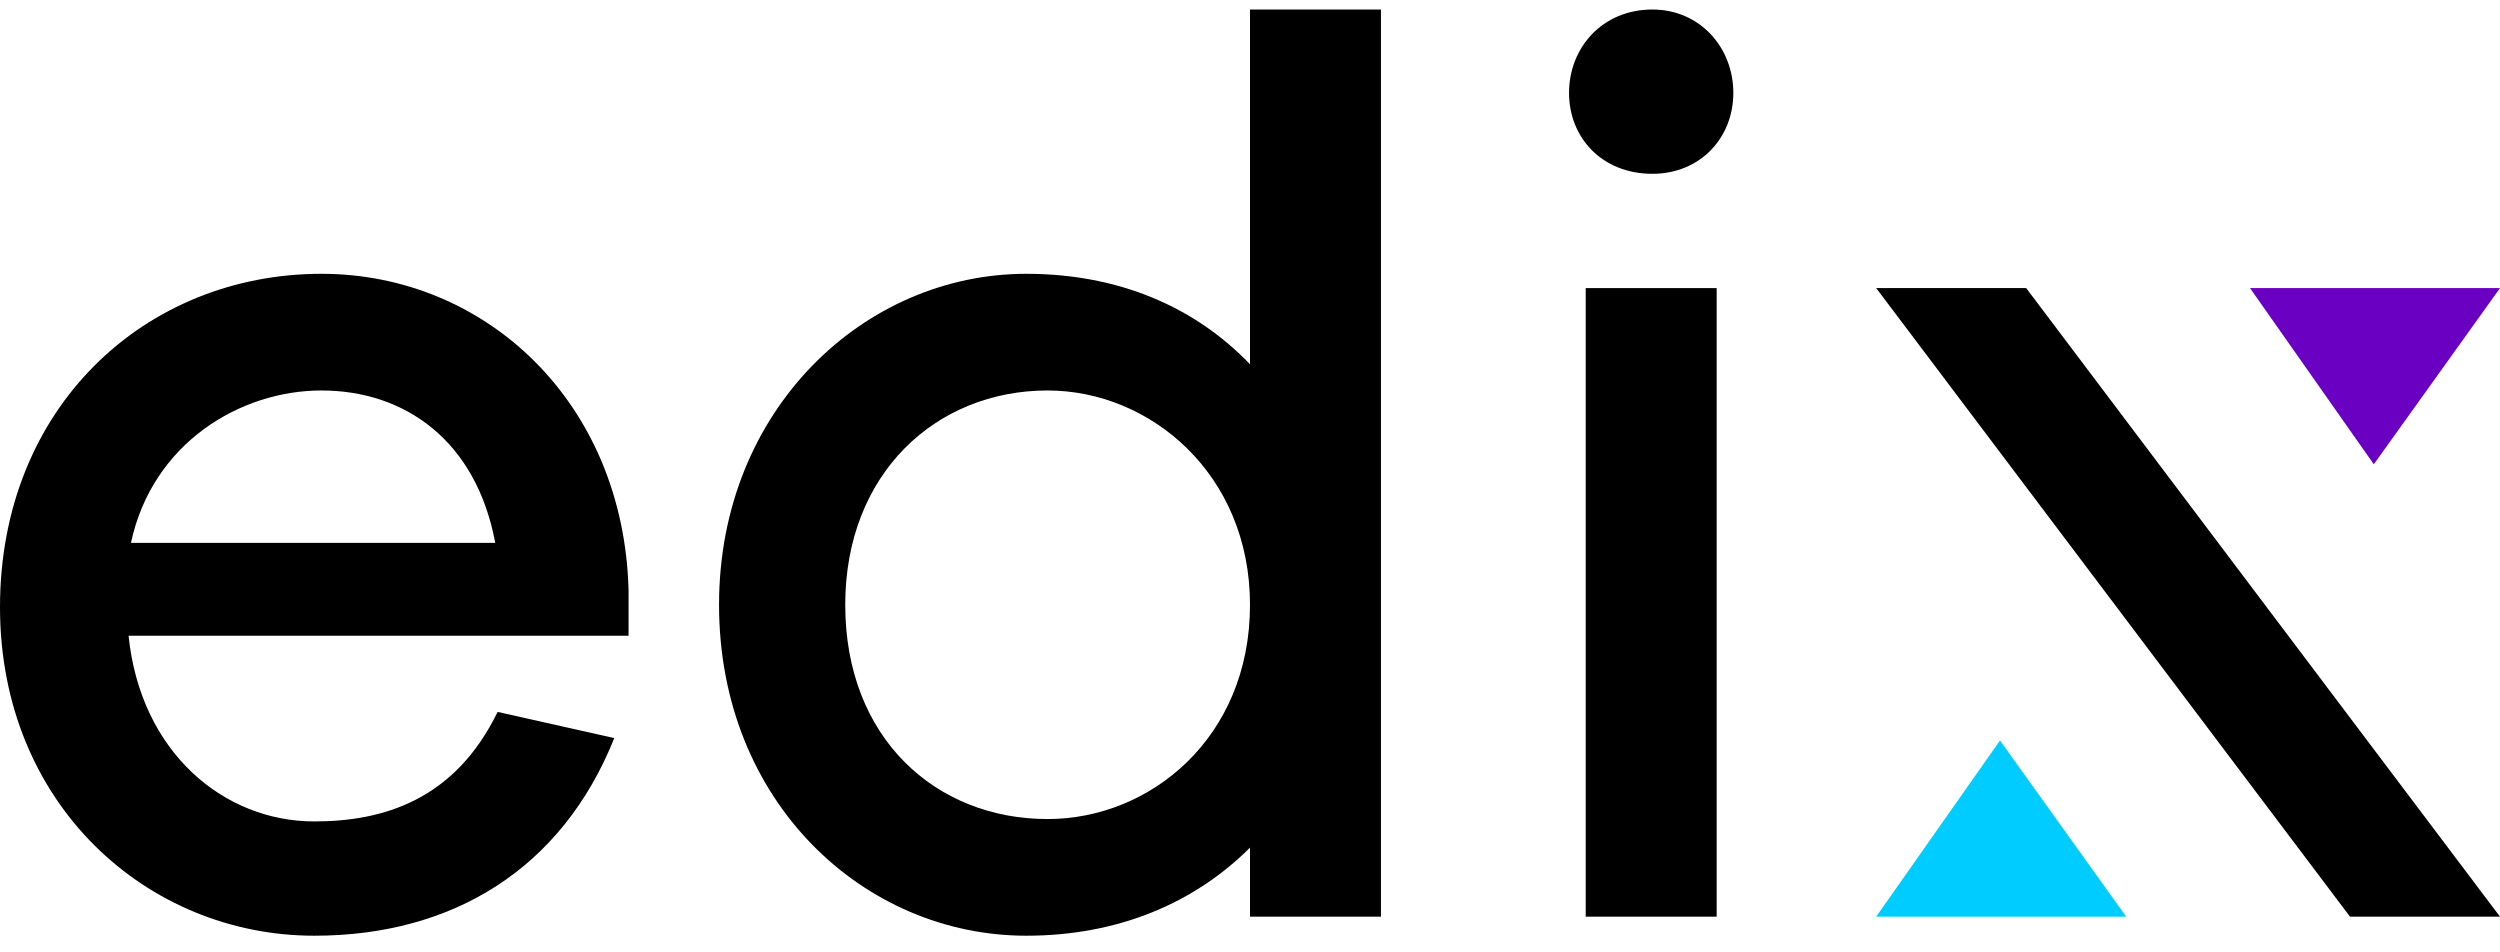<svg xmlns="http://www.w3.org/2000/svg" width="105" height="40" viewBox="0 0 105 40" fill="none"><style>.a{fill:black;}</style><path d="M26.4 26.7H5.4C5.9 31.6 9.4 34.5 13.2 34.5 16.1 34.5 19.1 33.6 20.9 29.9L25.8 31C23.6 36.5 19 39.3 13.2 39.3 6.2 39.3 0 33.8 0 25.5 0 17.1 6.1 11.5 13.5 11.5 20.4 11.5 26.2 16.9 26.4 24.8V26.7ZM5.5 22.8H20.8C20 18.5 17 16.4 13.5 16.4 10.1 16.4 6.4 18.6 5.5 22.8Z" class="a"/><path d="M58 38.5H52.5V35.6C50.2 37.9 47 39.3 43.1 39.3 36.3 39.3 30.2 33.7 30.2 25.4 30.2 17.2 36.3 11.5 43.1 11.5 47 11.5 50.2 12.9 52.5 15.3V0.4H58V38.5ZM52.5 25.4C52.5 19.9 48.3 16.4 44 16.4 39.3 16.4 35.5 19.9 35.5 25.4 35.5 31 39.3 34.4 44 34.4 48.3 34.4 52.5 31 52.5 25.4Z" class="a"/><path d="M72.8 3.9C72.8 5.8 71.4 7.3 69.4 7.3 67.3 7.3 65.9 5.8 65.9 3.9 65.9 2 67.3 0.4 69.4 0.4 71.4 0.4 72.8 2 72.8 3.9Z" class="a"/><path d="M72.1 12.1H66.6V38.5H72.1V12.1Z" class="a"/><path d="M78.8 12.1H85.1L105 38.5H98.7L78.8 12.1Z" class="a"/><path d="M99.7 19.5L105 12.1H94.5L99.7 19.5Z" fill="#6A00C2"/><path d="M89.3 38.5H78.8L84 31.1 89.3 38.5Z" fill="#0CF"/></svg>
